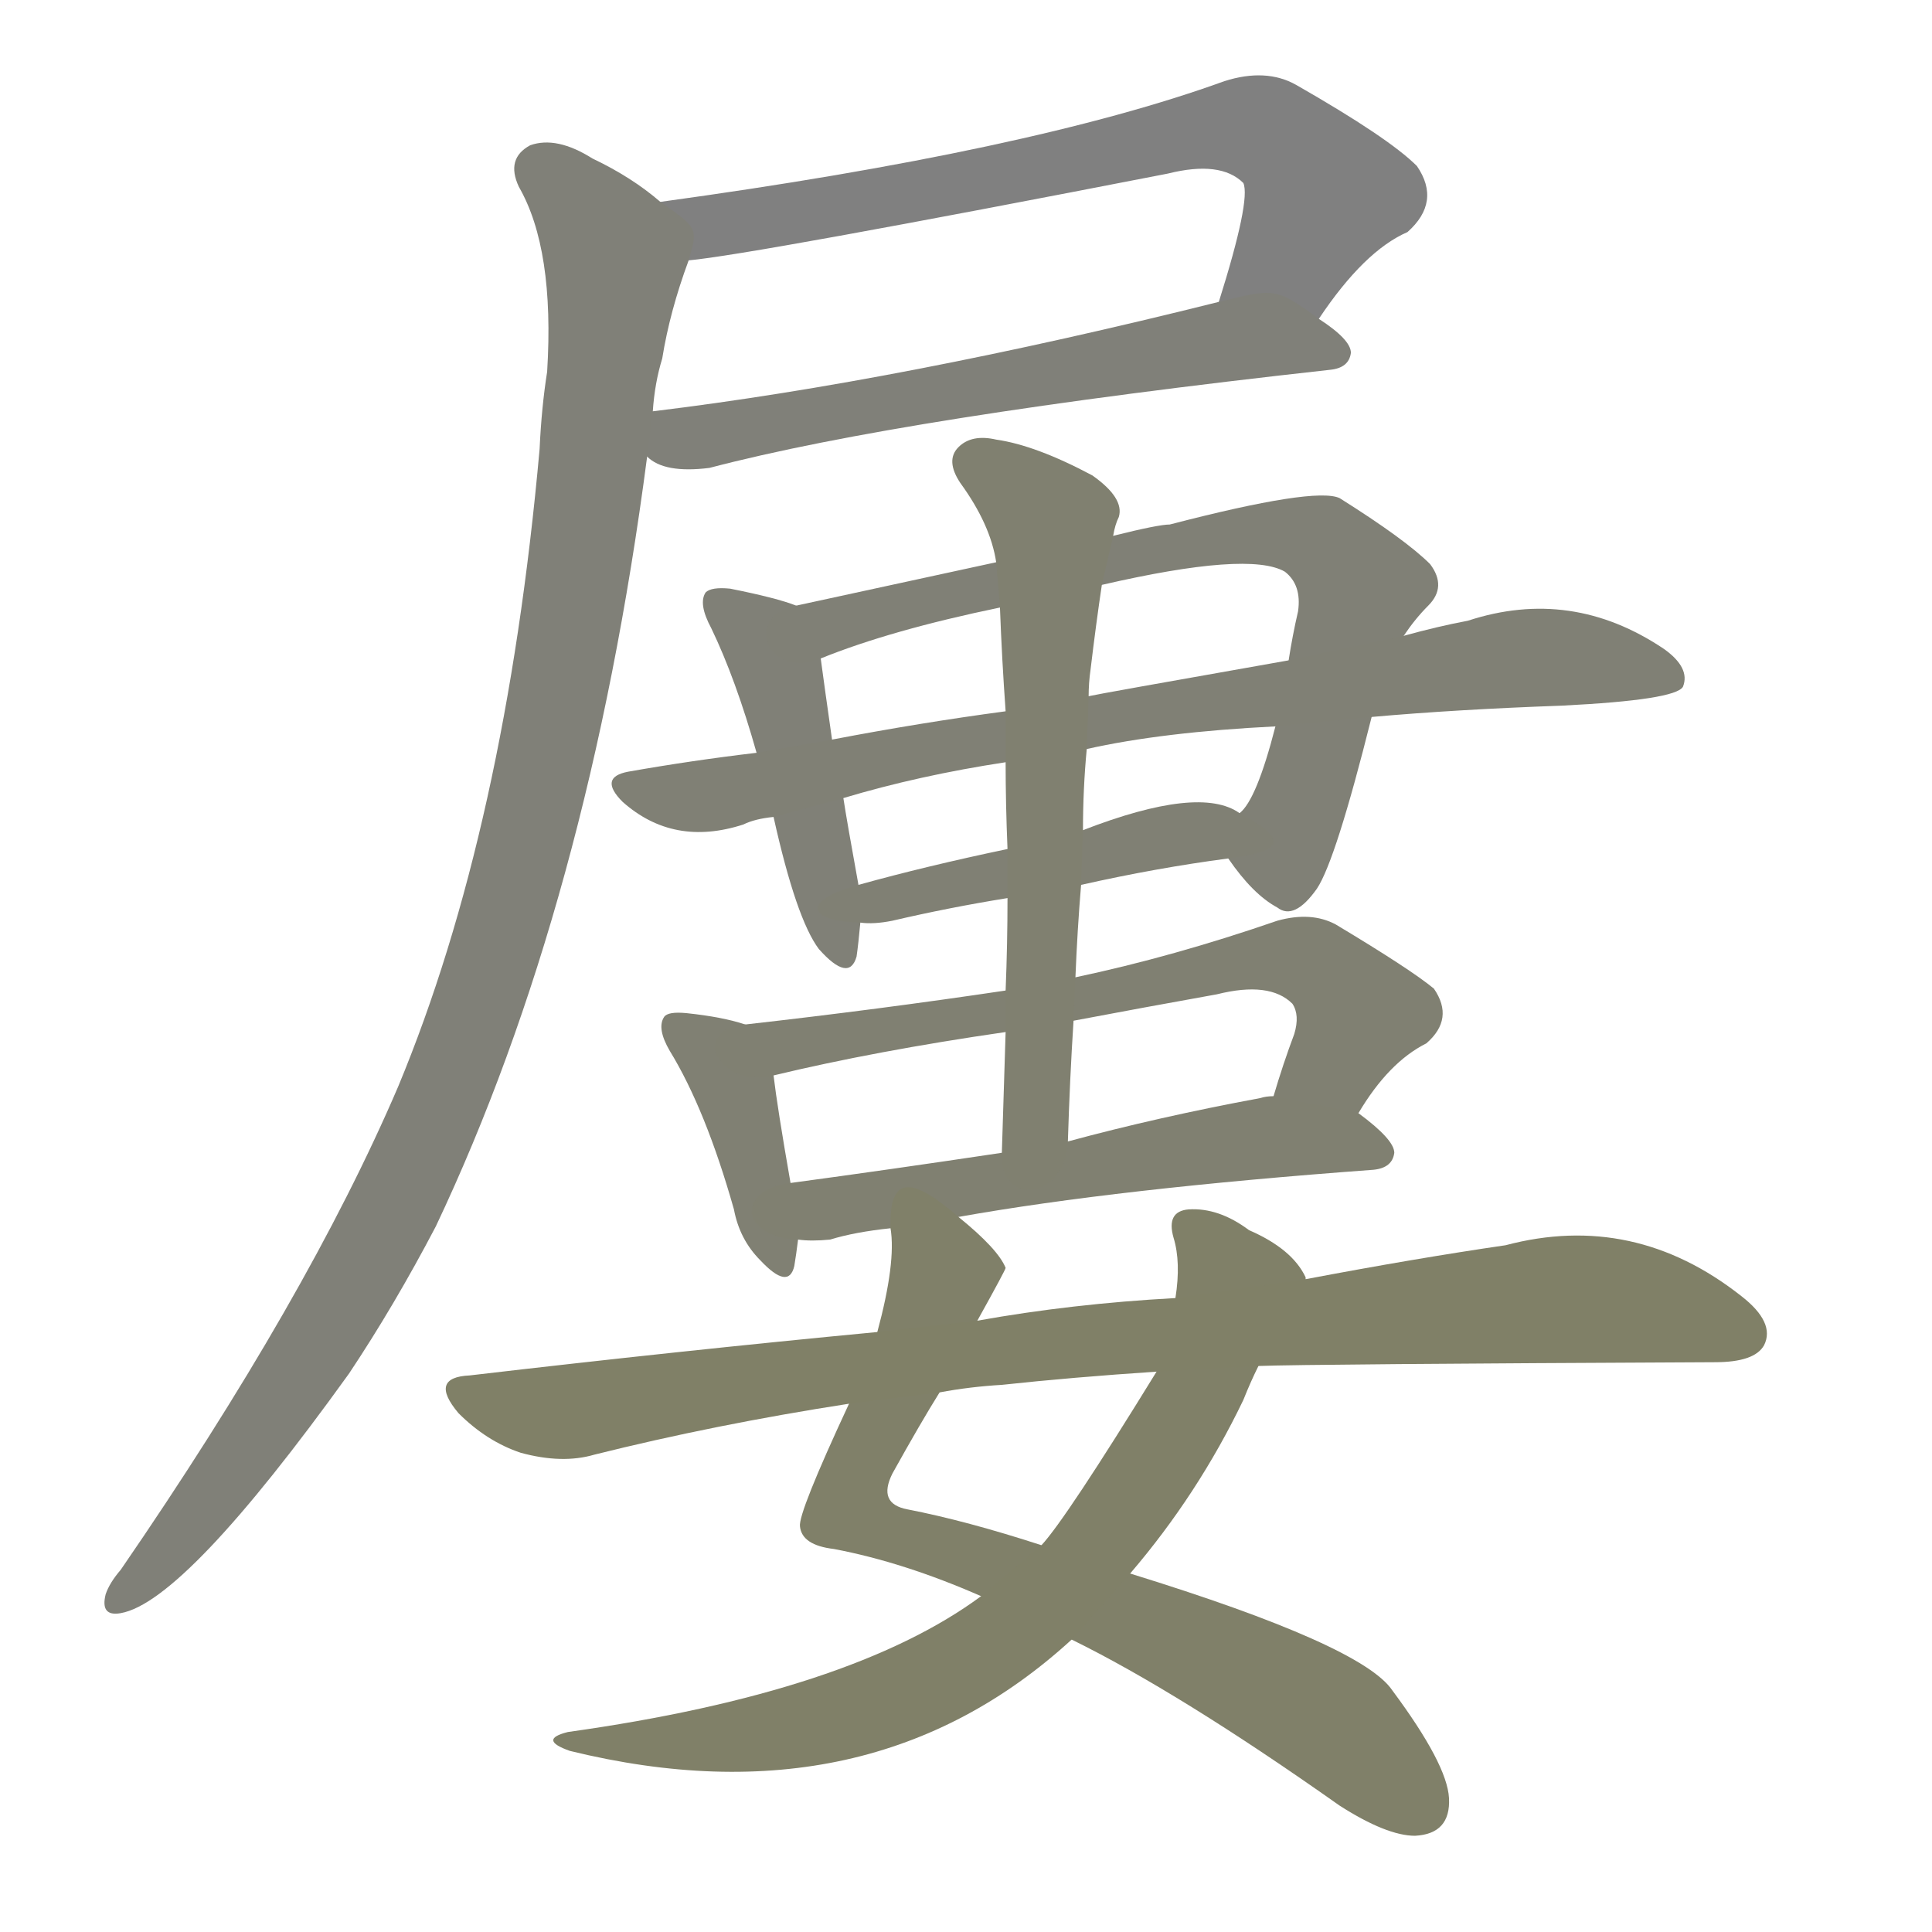 <svg version="1.1" viewBox="0 0 1024 1024" xmlns="http://www.w3.org/2000/svg">
  
  <g transform="scale(1, -1) translate(0, -900)">
    <style type="text/css">
        .stroke1 {fill: #808080;}
        .stroke2 {fill: #808079;}
        .stroke3 {fill: #808078;}
        .stroke4 {fill: #808077;}
        .stroke5 {fill: #808076;}
        .stroke6 {fill: #808075;}
        .stroke7 {fill: #808074;}
        .stroke8 {fill: #808073;}
        .stroke9 {fill: #808072;}
        .stroke10 {fill: #808071;}
        .stroke11 {fill: #808070;}
        .stroke12 {fill: #808069;}
        .stroke13 {fill: #808068;}
        .stroke14 {fill: #808067;}
        .stroke15 {fill: #808066;}
        .stroke16 {fill: #808065;}
        .stroke17 {fill: #808064;}
        .stroke18 {fill: #808063;}
        .stroke19 {fill: #808062;}
        .stroke20 {fill: #808061;}
        text {
            font-family: Helvetica;
            font-size: 50px;
            fill: #808060;
            paint-order: stroke;
            stroke: #000000;
            stroke-width: 4px;
            stroke-linecap: butt;
            stroke-linejoin: miter;
            font-weight: 800;
        }
    </style>

    <path d="M 699 731 Q 723 767 746 777 Q 764 793 751 812 Q 736 827 687 855 Q 671 864 649 857 Q 547 820 350 793 C 320 789 335 758 365 762 Q 398 765 619 808 Q 647 815 659 803 Q 663 794 646 740 C 637 711 682 707 699 731 Z" class="stroke1"/>
    <path d="M 343 658 Q 352 649 376 652 Q 479 679 705 704 Q 715 705 716 713 Q 716 720 699 731 C 676 748 675 747 646 740 Q 478 698 346 682 C 316 678 316 672 343 658 Z" class="stroke2"/>
    <path d="M 350 793 Q 335 806 314 816 Q 295 828 281 823 Q 268 816 275 801 Q 294 768 290 703 Q 287 684 286 662 Q 268 461 211 324 Q 163 212 64 68 Q 58 61 56 55 Q 53 43 64 45 Q 98 51 185 172 Q 209 208 231 250 Q 312 421 343 658 L 346 682 Q 347 697 351 710 Q 355 735 365 762 C 370 779 370 779 350 793 Z" class="stroke3"/>
    <path d="M 422 579 Q 412 583 387 588 Q 377 589 374 586 Q 370 580 377 567 Q 390 540 401 501 L 410 467 Q 422 413 434 397 Q 450 379 454 393 Q 455 400 456 411 L 455 431 Q 449 464 447 477 L 441 508 Q 437 536 435 551 C 432 576 432 576 422 579 Z" class="stroke4"/>
    <path d="M 651 445 Q 664 426 677 419 Q 686 412 698 429 Q 708 444 727 520 L 744 563 Q 750 572 757 579 Q 767 589 758 601 Q 745 614 710 636 Q 697 642 620 622 Q 614 622 590 616 L 528 602 L 422 579 C 393 573 407 540 435 551 Q 472 566 530 578 L 584 590 Q 662 608 681 597 Q 690 590 688 576 Q 685 563 683 550 L 676 515 Q 666 476 657 469 C 646 452 646 452 651 445 Z" class="stroke5"/>
    <path d="M 727 520 Q 772 524 828 526 Q 888 529 892 536 Q 896 546 882 556 Q 833 589 778 571 Q 762 568 744 563 L 683 550 Q 581 532 577 531 L 533 523 Q 488 517 441 508 L 401 501 Q 367 497 333 491 Q 317 488 330 475 Q 357 451 394 463 Q 400 466 410 467 L 447 477 Q 487 489 533 496 L 576 503 Q 616 512 676 515 L 727 520 Z" class="stroke6"/>
    <path d="M 573 431 Q 613 440 651 445 C 681 449 683 455 657 469 Q 636 484 574 460 L 534 450 Q 491 441 455 431 C 426 423 426 412 456 411 Q 463 410 473 412 Q 503 419 534 424 L 573 431 Z" class="stroke7"/>
    <path d="M 395 357 Q 383 361 364 363 Q 354 364 352 361 Q 348 355 355 343 Q 374 312 389 259 Q 392 243 403 232 Q 418 216 421 229 Q 422 235 423 243 L 419 273 Q 412 313 410 330 C 407 353 407 353 395 357 Z" class="stroke8"/>
    <path d="M 720 310 Q 736 337 756 347 Q 771 360 760 376 Q 748 386 708 410 Q 695 417 677 412 Q 622 393 570 382 L 533 375 Q 466 365 395 357 C 365 354 381 323 410 330 Q 464 343 533 353 L 569 359 Q 606 366 645 373 Q 673 380 685 368 Q 689 362 686 352 Q 680 336 675 319 C 666 290 704 285 720 310 Z" class="stroke9"/>
    <path d="M 508 255 Q 592 270 728 280 Q 738 281 739 289 Q 739 296 720 310 L 675 319 Q 671 319 668 318 Q 614 308 566 295 L 531 289 Q 471 280 419 273 C 389 269 393 244 423 243 Q 430 242 440 243 Q 453 247 472 249 L 508 255 Z" class="stroke10"/>
    <path d="M 570 382 Q 571 407 573 431 L 574 460 Q 574 482 576 503 L 577 531 Q 577 538 578 545 Q 581 570 584 590 L 590 616 Q 591 622 593 626 Q 596 636 579 648 Q 549 664 528 667 Q 515 670 508 663 Q 501 656 509 644 Q 525 622 528 602 L 530 578 Q 531 551 533 523 L 533 496 Q 533 474 534 450 L 534 424 Q 534 400 533 375 L 533 353 Q 532 322 531 289 C 530 259 565 265 566 295 Q 567 328 569 359 L 570 382 Z" class="stroke11"/>
    <path d="M 518 200 Q 533 227 533 228 Q 529 238 508 255 C 485 275 471 279 472 249 Q 475 231 465 194 L 450 156 Q 423 98 424 91 Q 425 81 442 79 Q 479 72 520 54 L 568 31 Q 625 3 710 -57 Q 735 -73 750 -73 Q 769 -72 768 -53 Q 767 -35 738 4 Q 722 28 599 66 L 552 81 Q 512 94 481 100 Q 465 103 473 119 Q 488 146 498 162 L 518 200 Z" class="stroke12"/>
    <path d="M 692 222 L 692 223 Q 685 238 662 248 Q 646 260 630 259 Q 618 258 622 244 Q 626 231 623 212 L 613 173 Q 565 95 552 81 L 520 54 Q 451 3 301 -18 Q 285 -22 302 -28 Q 461 -67 568 31 L 599 66 Q 635 108 659 158 Q 663 168 667 176 C 679 203 695 218 692 222 Z" class="stroke13"/>
    <path d="M 667 176 Q 694 177 909 178 Q 930 178 935 187 Q 941 199 923 213 Q 866 258 798 240 Q 750 233 692 222 L 623 212 Q 568 209 518 200 L 465 194 Q 360 184 249 171 Q 227 170 243 151 Q 258 136 276 130 Q 298 124 315 129 Q 379 145 450 156 L 498 162 Q 514 165 531 166 Q 568 170 613 173 L 667 176 Z" class="stroke14"/>
    
    
    
    
    
    
    
    
    
    
    
    
    
    </g>
</svg>